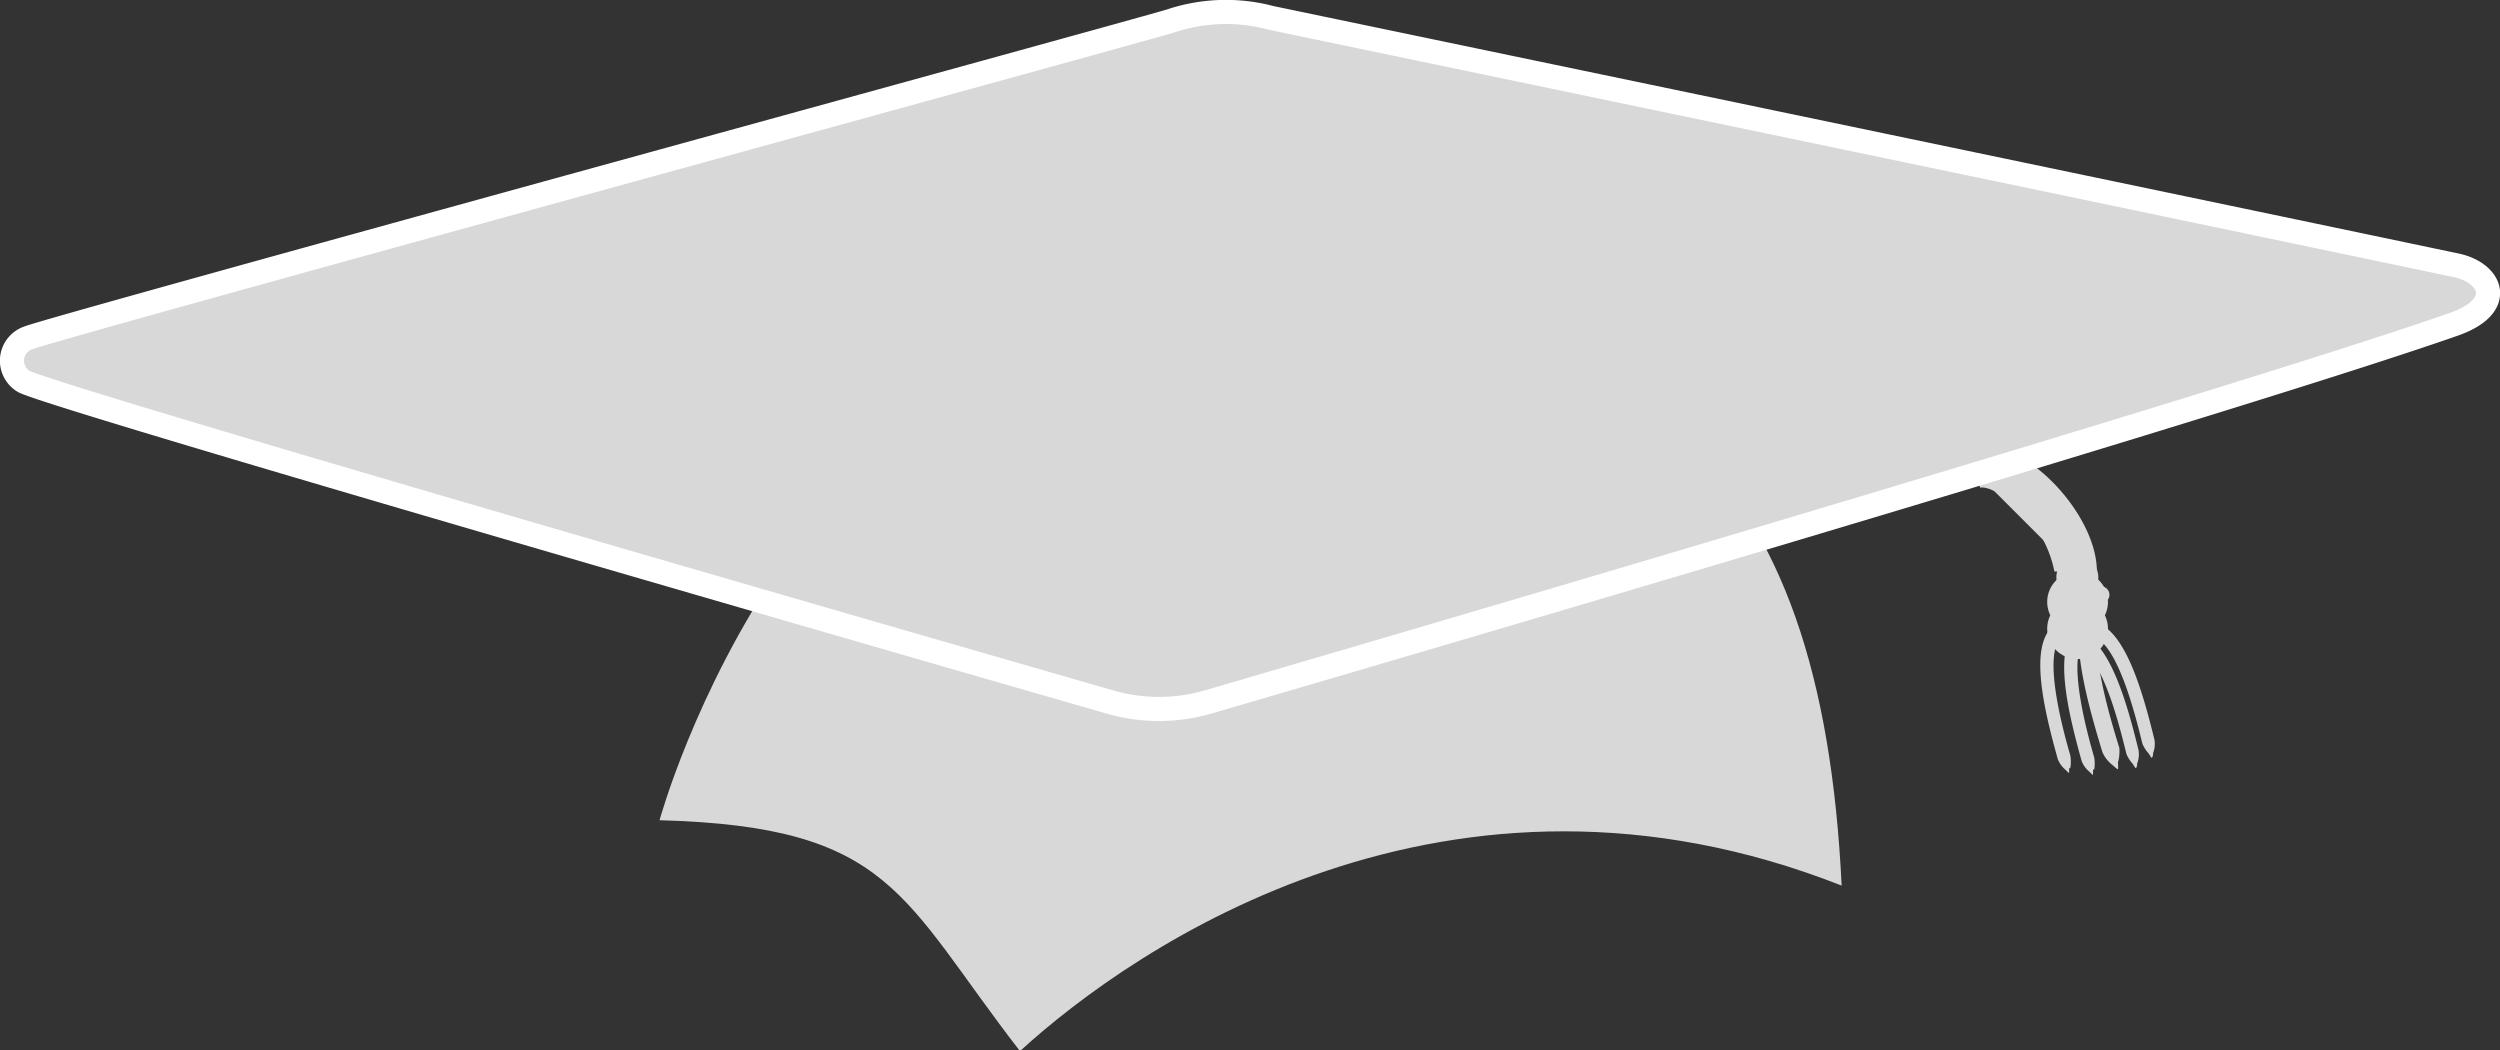 <svg xmlns="http://www.w3.org/2000/svg" viewBox="0 0 103.63 43.53"><rect x="0" y="0" width="103.63" height="43.53" fill="#333333" stroke="none"/><defs><style>.cls-1,.cls-2{fill:#d8d8d8;}.cls-2{stroke:#fff;}</style></defs><title>cursus_light</title><g id="Calque_2" data-name="Calque 2"><g id="Calque_1-2" data-name="Calque 1"><g id="Layer_3" data-name="Layer 3"><path id="path5" class="cls-1" d="M27.34,34S33.1,12.84,50.65,12.71s24.85,6.65,25.69,24c-16.27-6.41-29.26,2.47-34.06,6.86C37.34,37.19,37,34.26,27.34,34Z"/></g><g id="Layer_2" data-name="Layer 2"><path id="path10" class="cls-1" d="M86,23.69c0-2-2.86-4.88-4.27-4.27"/><path class="cls-1" d="M86.92,23.69H85.16A4.83,4.83,0,0,0,83,20.55c-.54-.36-.85-.36-.91-.33l-.7-1.61a2.71,2.71,0,0,1,2.58.47C85.44,20,86.92,22,86.92,23.69Z"/><circle id="circle12" class="cls-1" cx="86.11" cy="23.93" r="0.87"/><circle id="circle14" class="cls-1" cx="86.12" cy="24.95" r="1.26"/><circle id="circle16" class="cls-1" cx="86.12" cy="26.06" r="1.26"/><path id="path18" class="cls-1" d="M89.09,31.26a1.52,1.52,0,0,1-.28-.42c-.25-1-1-4.18-2.08-4.47a.3.3,0,0,1-.2-.36.27.27,0,0,1,.32-.22c1.2.33,1.92,2.66,2.46,4.89a1.1,1.1,0,0,1-.06.54s0,.19-.07.19l-.1-.15Z"/><path id="path20" class="cls-1" d="M88.43,31.69a1.52,1.52,0,0,1-.28-.42c-.25-1-1-4.18-2.08-4.47a.3.3,0,0,1-.2-.36.27.27,0,0,1,.32-.22c1.2.33,1.92,2.66,2.46,4.89a1.1,1.1,0,0,1-.06.54s0,.19-.07.19l-.1-.15Z"/><path id="path22" class="cls-1" d="M86.81,31.9a1.53,1.53,0,0,0,0-.5c-.29-1-1.16-4.15-.38-4.91a.3.3,0,0,0,0-.41.27.27,0,0,0-.39,0c-.89.87-.37,3.26.25,5.47a1.1,1.1,0,0,0,.32.44s.13.14.15.13V31.9Z"/><path id="path24" class="cls-1" d="M85.82,31.82a1.53,1.53,0,0,0,0-.5c-.29-1-1.16-4.15-.38-4.91a.3.3,0,0,0,0-.41.27.27,0,0,0-.39,0c-.89.87-.37,3.26.25,5.47a1.1,1.1,0,0,0,.32.44s.13.14.15.13v-.18Z"/><path id="path26" class="cls-1" d="M87.79,31.62a1.72,1.72,0,0,0,.06-.62c-.39-1.27-1.59-5.14-.52-6.09a.35.35,0,0,0,0-.51.39.39,0,0,0-.53,0c-1.21,1.08-.5,4,.35,6.78a1.37,1.37,0,0,0,.44.55s.18.17.21.16v-.23Z"/><path id="path8" class="cls-2" d="M101.82,11c1.45.31,2.07,1.68-.1,2.44C91.56,17,50,29.12,50,29.12a7.31,7.31,0,0,1-3.92,0S2.65,16.63,1,15.82A1,1,0,0,1,1.19,14C2.26,13.57,47.25,1.27,48.52.87A7.23,7.23,0,0,1,52.68.74S91.51,8.83,101.82,11Z"/></g></g></g></svg>